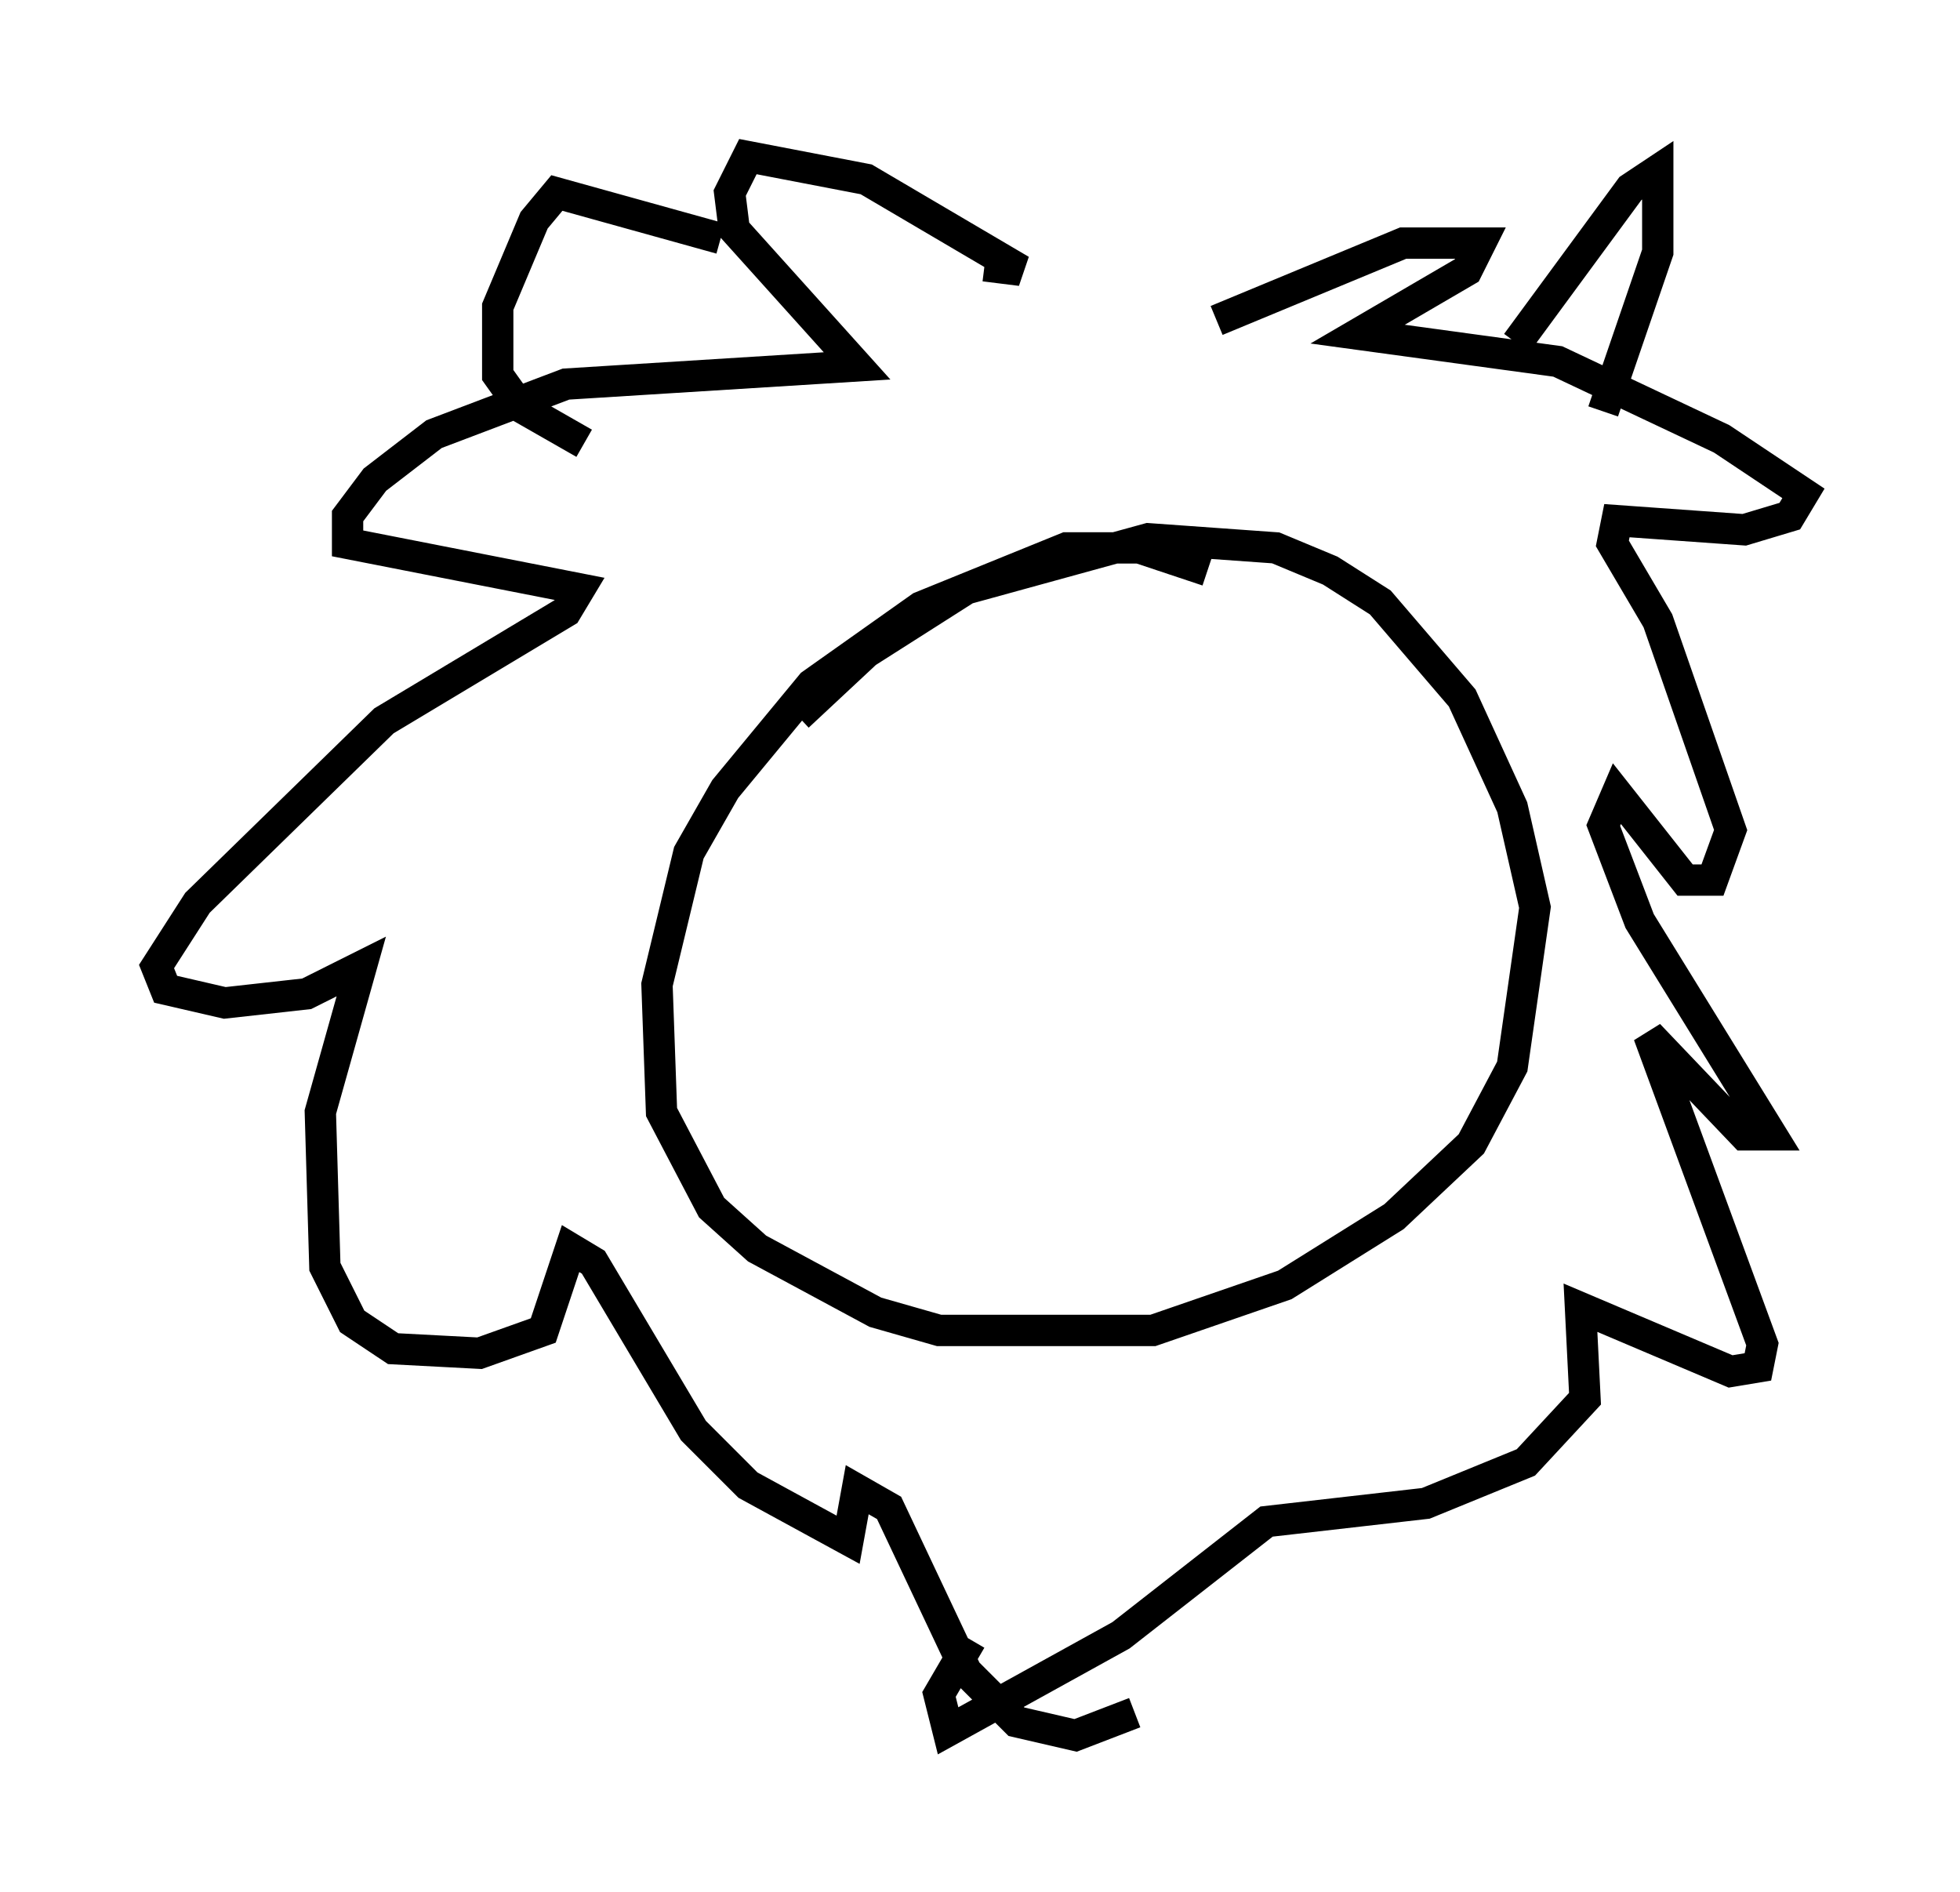 <?xml version="1.0" encoding="utf-8" ?>
<svg baseProfile="full" height="60.402" version="1.1" width="62.581" xmlns="http://www.w3.org/2000/svg" xmlns:ev="http://www.w3.org/2001/xml-events" xmlns:xlink="http://www.w3.org/1999/xlink"><defs /><rect fill="white" height="60.402" width="62.581" x="0" y="0" /><path d="M38.698, 20.542 m-0.145, -2.324 l-2.179, -0.726 -2.324, 0.0 l-4.648, 1.888 -3.486, 2.469 l-2.76, 3.341 -1.162, 2.034 l-1.017, 4.212 0.145, 4.067 l1.598, 3.05 1.453, 1.307 l3.777, 2.034 2.034, 0.581 l6.827, 0.0 4.212, -1.453 l3.486, -2.179 2.469, -2.324 l1.307, -2.469 0.726, -5.084 l-0.726, -3.196 -1.598, -3.486 l-2.615, -3.05 -1.598, -1.017 l-1.743, -0.726 -4.067, -0.291 l-5.81, 1.598 -3.196, 2.034 l-2.179, 2.034 m5.955, -14.38 l1.162, 0.145 -4.939, -2.905 l-3.777, -0.726 -0.581, 1.162 l0.145, 1.162 3.922, 4.358 l-9.296, 0.581 -4.212, 1.598 l-1.888, 1.453 -0.872, 1.162 l0.0, 0.872 7.408, 1.453 l-0.436, 0.726 -5.81, 3.486 l-5.955, 5.81 -1.307, 2.034 l0.291, 0.726 1.888, 0.436 l2.615, -0.291 1.743, -0.872 l-1.307, 4.648 0.145, 4.939 l0.872, 1.743 1.307, 0.872 l2.76, 0.145 2.034, -0.726 l0.872, -2.615 0.726, 0.436 l3.196, 5.374 1.743, 1.743 l3.196, 1.743 0.291, -1.598 l1.017, 0.581 2.469, 5.229 l1.598, 1.598 1.888, 0.436 l1.888, -0.726 m2.615, -44.447 l5.955, -2.469 2.469, 0.0 l-0.436, 0.872 -3.486, 2.034 l6.391, 0.872 5.229, 2.469 l2.615, 1.743 -0.436, 0.726 l-1.453, 0.436 -4.067, -0.291 l-0.145, 0.726 1.453, 2.469 l2.324, 6.682 -0.581, 1.598 l-0.872, 0.0 -2.179, -2.76 l-0.436, 1.017 1.162, 3.05 l4.212, 6.827 -0.872, 0.0 l-3.05, -3.196 3.631, 9.877 l-0.145, 0.726 -0.872, 0.145 l-4.793, -2.034 0.145, 2.905 l-1.888, 2.034 -3.196, 1.307 l-5.084, 0.581 -4.648, 3.631 l-5.52, 3.05 -0.291, -1.162 l1.017, -1.743 m17.43, -41.397 l3.631, -4.939 0.872, -0.581 l0.0, 2.615 -1.743, 5.084 m-28.179, -5.52 l-5.229, -1.453 -0.726, 0.872 l-1.162, 2.76 0.0, 2.179 l0.726, 1.017 2.034, 1.162 " fill="none" stroke="black" stroke-width="1" /></svg>